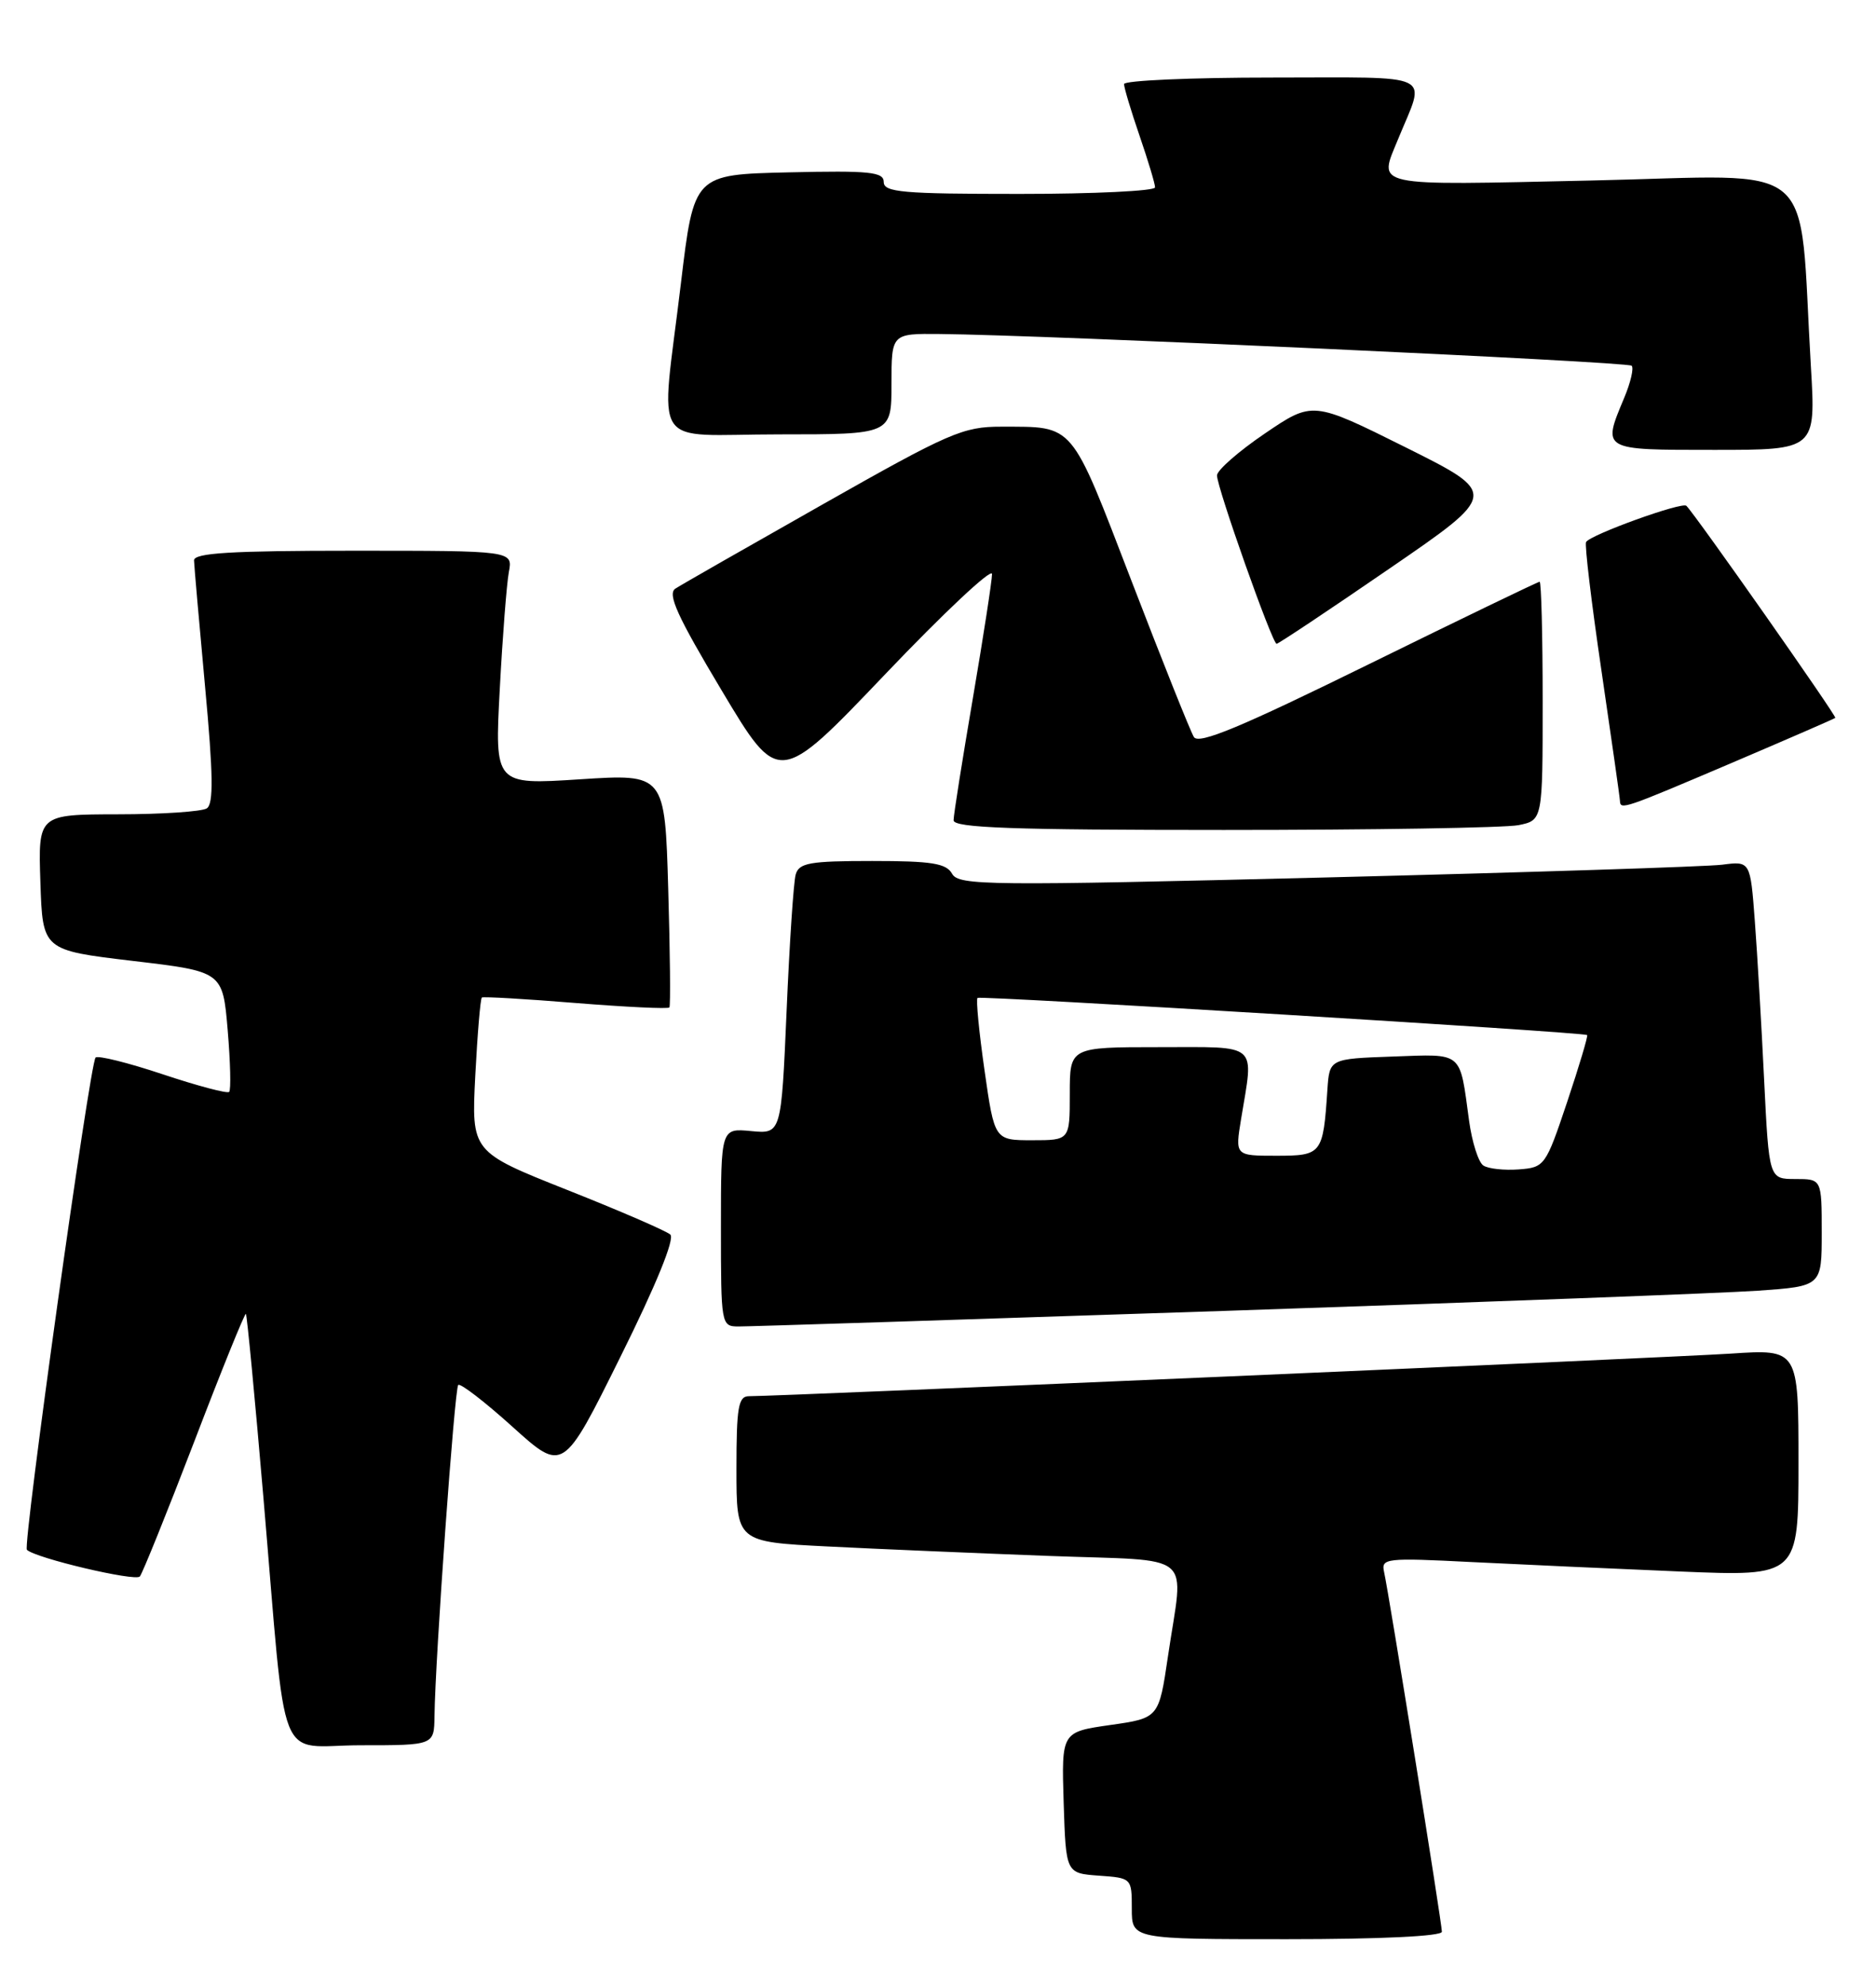 <?xml version="1.0" encoding="UTF-8" standalone="no"?>
<!DOCTYPE svg PUBLIC "-//W3C//DTD SVG 1.1//EN" "http://www.w3.org/Graphics/SVG/1.1/DTD/svg11.dtd" >
<svg xmlns="http://www.w3.org/2000/svg" xmlns:xlink="http://www.w3.org/1999/xlink" version="1.1" viewBox="0 0 242 256">
 <g >
 <path fill="currentColor"
d=" M 186.00 249.04 C 186.00 247.95 179.18 205.50 178.54 202.64 C 178.15 200.89 178.79 200.82 189.82 201.38 C 196.24 201.70 208.36 202.25 216.75 202.60 C 232.00 203.23 232.00 203.23 232.00 188.58 C 232.00 173.93 232.00 173.93 223.25 174.51 C 215.47 175.02 100.67 180.00 96.62 180.00 C 95.24 180.00 95.00 181.40 95.00 189.39 C 95.00 198.78 95.00 198.78 106.75 199.37 C 113.21 199.70 126.04 200.24 135.25 200.59 C 154.51 201.31 152.69 199.78 150.67 213.50 C 149.49 221.50 149.49 221.50 143.21 222.39 C 136.93 223.29 136.93 223.29 137.21 232.39 C 137.50 241.50 137.50 241.50 141.75 241.81 C 145.98 242.11 146.00 242.13 146.00 246.06 C 146.00 250.00 146.00 250.00 166.00 250.00 C 178.16 250.00 186.00 249.62 186.00 249.04 Z  M 56.05 221.25 C 56.14 213.77 58.64 179.03 59.11 178.55 C 59.38 178.29 62.53 180.71 66.12 183.95 C 72.64 189.83 72.64 189.83 80.03 174.93 C 84.64 165.66 87.07 159.70 86.47 159.16 C 85.93 158.68 79.94 156.09 73.15 153.40 C 60.81 148.50 60.81 148.50 61.31 138.67 C 61.59 133.27 61.97 128.74 62.16 128.60 C 62.35 128.47 67.80 128.78 74.29 129.31 C 80.77 129.83 86.20 130.09 86.35 129.88 C 86.51 129.67 86.44 122.81 86.20 114.63 C 85.77 99.76 85.77 99.76 74.79 100.47 C 63.81 101.18 63.81 101.18 64.47 88.84 C 64.83 82.05 65.36 75.26 65.64 73.75 C 66.16 71.00 66.16 71.00 45.58 71.00 C 29.77 71.00 25.01 71.29 25.03 72.25 C 25.05 72.94 25.69 80.25 26.45 88.49 C 27.51 99.90 27.56 103.66 26.67 104.22 C 26.03 104.63 20.87 104.98 15.21 104.98 C 4.92 105.00 4.92 105.00 5.21 113.75 C 5.50 122.50 5.50 122.50 17.11 123.88 C 28.73 125.25 28.73 125.25 29.37 132.79 C 29.72 136.94 29.81 140.53 29.56 140.77 C 29.32 141.01 25.47 139.99 21.00 138.50 C 16.53 137.01 12.63 136.04 12.33 136.34 C 11.59 137.08 2.91 199.24 3.47 199.80 C 4.52 200.86 17.47 203.92 18.04 203.24 C 18.38 202.83 21.55 194.99 25.07 185.82 C 28.58 176.64 31.58 169.25 31.72 169.39 C 31.86 169.53 32.88 180.18 33.98 193.07 C 37.05 228.95 35.50 225.00 46.56 225.00 C 56.00 225.00 56.00 225.00 56.05 221.25 Z  M 158.00 169.00 C 191.28 167.88 222.21 166.71 226.75 166.40 C 235.00 165.82 235.00 165.82 235.00 158.91 C 235.00 152.00 235.00 152.00 231.60 152.00 C 228.20 152.00 228.20 152.00 227.57 139.25 C 227.23 132.24 226.69 123.01 226.37 118.75 C 225.79 111.01 225.79 111.01 222.15 111.48 C 220.14 111.73 197.18 112.47 171.12 113.12 C 127.39 114.21 123.68 114.17 122.82 112.65 C 122.07 111.30 120.20 111.00 112.52 111.00 C 104.44 111.00 103.07 111.24 102.64 112.75 C 102.37 113.71 101.84 121.63 101.47 130.34 C 100.78 146.19 100.78 146.19 96.89 145.82 C 93.00 145.45 93.00 145.45 93.00 158.22 C 93.00 170.80 93.03 171.00 95.25 171.01 C 96.49 171.02 124.72 170.11 158.00 169.00 Z  M 195.88 106.38 C 199.00 105.75 199.00 105.75 199.00 90.38 C 199.00 81.92 198.82 75.00 198.61 75.00 C 198.39 75.00 188.45 79.80 176.52 85.66 C 160.02 93.77 154.63 96.01 154.01 95.02 C 153.56 94.29 149.95 85.26 145.98 74.94 C 138.01 54.25 138.68 55.04 129.17 55.01 C 124.24 55.00 122.47 55.77 106.17 65.00 C 96.45 70.50 87.88 75.39 87.13 75.88 C 86.06 76.57 87.34 79.40 93.11 89.04 C 100.45 101.32 100.45 101.32 114.20 86.91 C 121.76 78.98 127.96 73.17 127.97 74.00 C 127.97 74.83 126.86 82.03 125.50 90.00 C 124.14 97.97 123.01 105.06 123.01 105.75 C 123.00 106.73 130.64 107.00 157.88 107.00 C 177.06 107.00 194.16 106.72 195.88 106.38 Z  M 223.31 98.39 C 230.56 95.30 236.61 92.67 236.75 92.55 C 236.97 92.36 218.74 66.40 217.54 65.21 C 217.00 64.66 205.14 68.94 204.60 69.88 C 204.40 70.22 205.29 77.70 206.59 86.50 C 207.88 95.30 208.96 102.84 208.97 103.25 C 209.02 104.44 209.40 104.31 223.31 98.39 Z  M 179.21 73.32 C 193.31 63.65 193.31 63.65 181.32 57.67 C 169.33 51.70 169.33 51.70 163.16 55.89 C 159.77 58.19 157.00 60.62 156.99 61.29 C 156.98 62.83 164.12 83.00 164.68 83.00 C 164.91 83.00 171.45 78.65 179.21 73.32 Z  M 233.60 47.25 C 231.98 19.95 235.12 22.62 205.38 23.27 C 176.50 23.90 177.80 24.18 180.38 17.87 C 183.92 9.22 185.53 10.00 164.07 10.00 C 153.58 10.00 145.00 10.38 145.00 10.84 C 145.00 11.31 145.90 14.30 147.00 17.50 C 148.10 20.70 149.00 23.69 149.00 24.16 C 149.00 24.62 141.12 25.00 131.50 25.00 C 116.45 25.00 114.00 24.79 114.00 23.47 C 114.00 22.16 112.20 21.98 101.76 22.22 C 89.52 22.50 89.52 22.50 87.84 36.50 C 85.21 58.51 83.59 56.00 100.50 56.00 C 115.00 56.00 115.00 56.00 115.00 49.50 C 115.00 43.00 115.00 43.00 121.25 43.06 C 134.61 43.18 209.97 46.63 210.48 47.15 C 210.78 47.45 210.35 49.32 209.51 51.31 C 206.68 58.08 206.54 58.00 221.12 58.00 C 234.24 58.00 234.24 58.00 233.60 47.25 Z  M 191.35 150.26 C 190.71 149.84 189.89 147.25 189.51 144.50 C 188.27 135.42 188.83 135.89 179.67 136.21 C 171.50 136.50 171.50 136.50 171.23 140.50 C 170.68 148.80 170.52 149.00 164.64 149.00 C 159.32 149.00 159.32 149.00 160.10 144.25 C 161.74 134.30 162.54 135.00 149.50 135.00 C 138.00 135.00 138.00 135.00 138.00 141.00 C 138.00 147.00 138.00 147.00 133.15 147.00 C 128.29 147.00 128.29 147.00 127.00 137.98 C 126.29 133.02 125.88 128.82 126.10 128.65 C 126.51 128.34 204.31 133.07 204.74 133.44 C 204.87 133.55 203.71 137.44 202.16 142.07 C 199.39 150.32 199.26 150.51 195.92 150.76 C 194.04 150.90 191.98 150.68 191.35 150.26 Z "/>
</g>
</svg>
